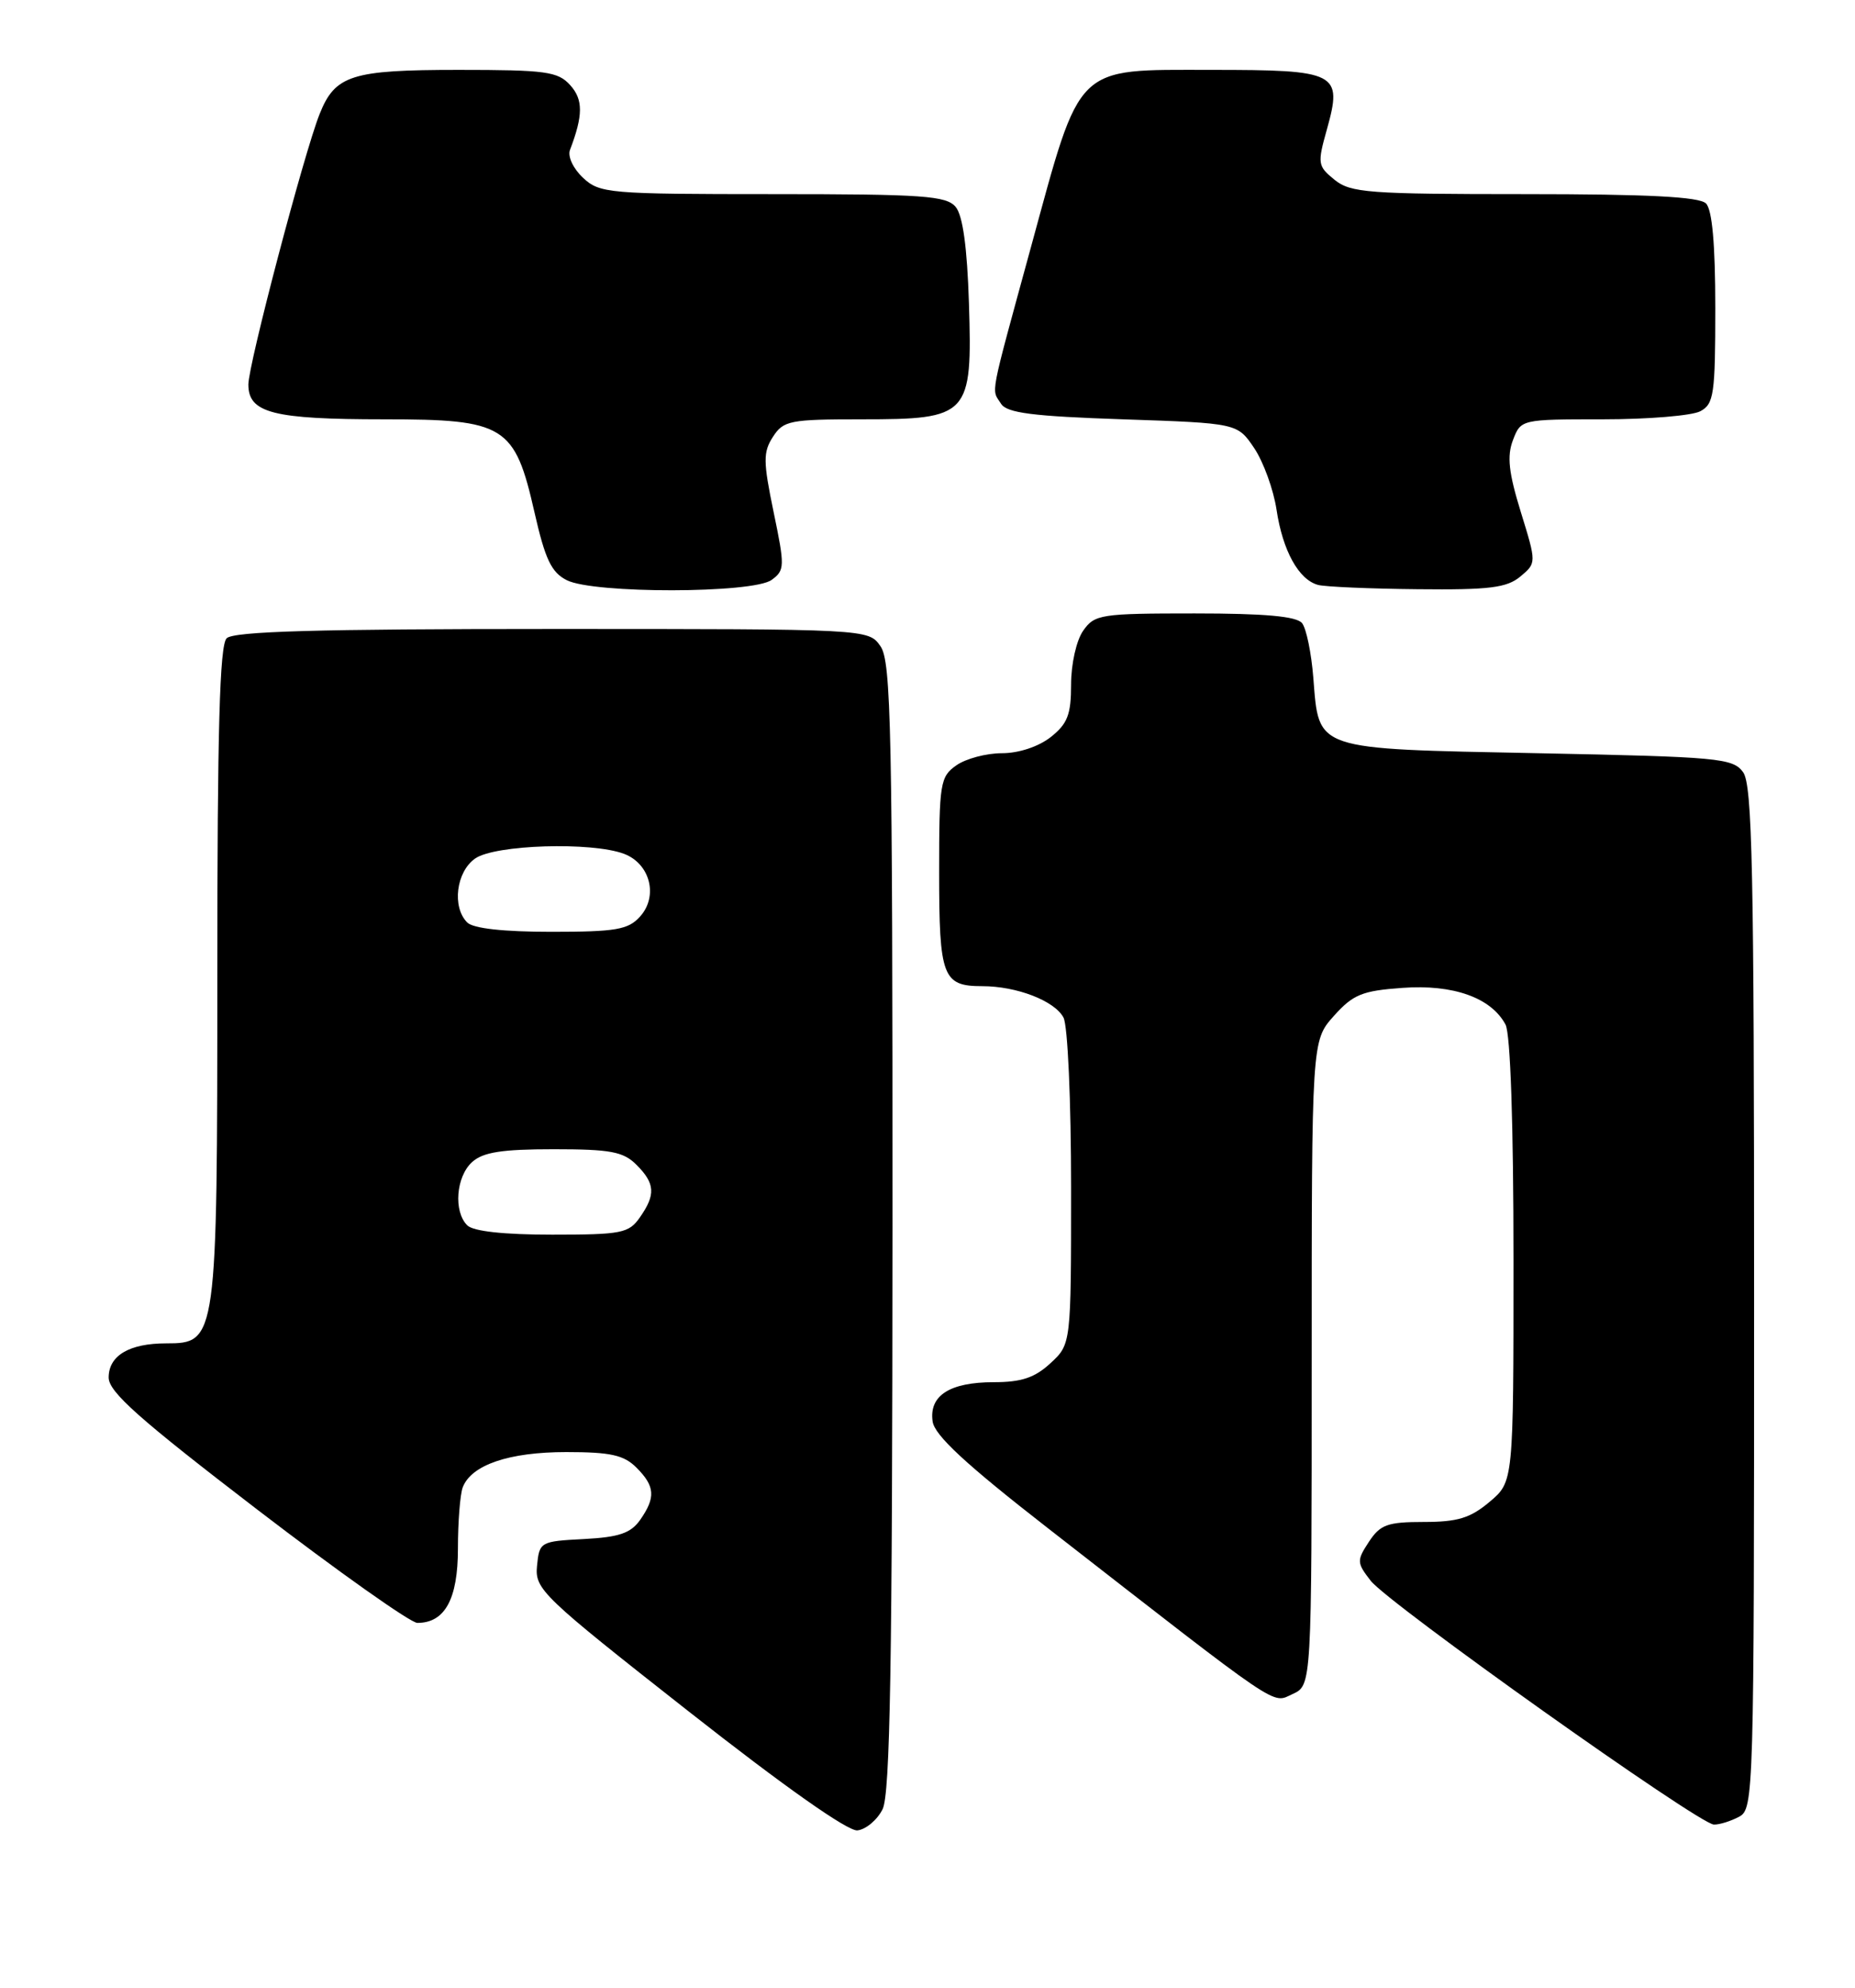 <?xml version="1.0" encoding="UTF-8" standalone="no"?>
<!DOCTYPE svg PUBLIC "-//W3C//DTD SVG 1.1//EN" "http://www.w3.org/Graphics/SVG/1.1/DTD/svg11.dtd" >
<svg xmlns="http://www.w3.org/2000/svg" xmlns:xlink="http://www.w3.org/1999/xlink" version="1.1" viewBox="0 0 239 256">
 <g >
 <path fill="currentColor"
d=" M 113.71 233.00 C 114.69 231.06 114.97 214.30 114.99 157.97 C 115.00 93.93 114.82 85.18 113.44 83.22 C 111.89 81.00 111.89 81.00 71.14 81.00 C 40.79 81.00 30.09 81.31 29.20 82.20 C 28.30 83.10 28.00 94.03 28.00 125.25 C 28.00 172.65 27.95 173.00 21.41 173.00 C 16.65 173.00 14.00 174.58 14.00 177.40 C 14.00 179.26 17.94 182.75 33.10 194.37 C 43.60 202.42 52.91 209.00 53.77 209.00 C 57.32 209.00 59.00 205.93 59.00 199.43 C 59.00 195.98 59.28 192.44 59.62 191.54 C 60.73 188.65 65.58 187.00 72.95 187.00 C 78.67 187.00 80.38 187.38 82.00 189.00 C 84.40 191.40 84.50 192.84 82.48 195.73 C 81.27 197.45 79.77 197.96 75.23 198.20 C 69.61 198.49 69.49 198.56 69.19 201.66 C 68.90 204.67 69.79 205.52 88.69 220.37 C 101.11 230.13 109.24 235.85 110.47 235.72 C 111.56 235.60 113.02 234.38 113.71 233.00 Z  M 224.07 233.96 C 225.95 232.96 226.00 231.16 226.00 167.16 C 226.00 111.96 225.77 101.07 224.58 99.44 C 223.26 97.63 221.44 97.47 198.11 97.00 C 169.14 96.42 169.96 96.70 169.21 87.30 C 168.96 84.11 168.31 80.94 167.76 80.25 C 167.05 79.37 162.99 79.00 153.93 79.00 C 141.82 79.00 141.03 79.12 139.56 81.22 C 138.68 82.47 138.00 85.51 138.00 88.15 C 138.00 92.04 137.54 93.21 135.37 94.93 C 133.79 96.16 131.26 97.00 129.09 97.00 C 127.08 97.00 124.44 97.70 123.22 98.56 C 121.13 100.02 121.00 100.84 121.00 112.36 C 121.00 125.81 121.45 127.00 126.55 127.00 C 130.99 127.00 135.87 128.88 137.02 131.04 C 137.57 132.06 138.00 141.77 138.00 152.98 C 138.00 173.10 138.00 173.10 135.35 175.55 C 133.33 177.42 131.61 178.00 128.05 178.00 C 122.37 178.00 119.68 179.72 120.16 183.06 C 120.41 184.84 124.42 188.56 135.00 196.79 C 165.51 220.54 163.82 219.40 166.54 218.16 C 169.00 217.04 169.00 217.04 169.00 175.54 C 169.00 134.03 169.00 134.03 171.85 130.84 C 174.33 128.07 175.49 127.59 180.69 127.22 C 187.23 126.74 192.12 128.48 193.97 131.94 C 194.61 133.13 195.00 144.73 195.00 162.35 C 195.00 190.82 195.00 190.82 191.92 193.41 C 189.44 195.50 187.80 196.00 183.45 196.00 C 178.76 196.00 177.83 196.34 176.37 198.56 C 174.79 200.97 174.80 201.25 176.60 203.57 C 178.86 206.49 218.91 234.94 220.82 234.97 C 221.54 234.99 223.00 234.53 224.07 233.96 Z  M 99.42 74.68 C 101.12 73.44 101.13 72.95 99.67 65.93 C 98.32 59.41 98.31 58.23 99.59 56.25 C 100.94 54.16 101.77 54.00 111.02 54.00 C 124.88 54.00 125.29 53.55 124.84 39.06 C 124.61 31.84 124.05 27.76 123.13 26.65 C 121.93 25.21 118.97 25.00 99.57 25.00 C 78.40 25.00 77.27 24.90 75.12 22.90 C 73.85 21.71 73.11 20.14 73.44 19.30 C 75.14 14.85 75.15 12.82 73.46 10.96 C 71.88 9.21 70.33 9.00 59.07 9.00 C 45.27 9.00 43.17 9.67 41.17 14.71 C 39.16 19.76 32.00 46.94 32.00 49.52 C 32.00 53.19 35.18 54.00 49.51 54.00 C 65.08 54.00 66.32 54.77 68.87 66.01 C 70.24 72.03 71.04 73.72 73.03 74.72 C 76.49 76.47 97.02 76.44 99.42 74.68 Z  M 195.88 74.25 C 197.97 72.50 197.97 72.50 195.94 65.93 C 194.38 60.87 194.14 58.75 194.93 56.68 C 195.95 54.01 195.97 54.00 206.54 54.00 C 212.37 54.00 218.00 53.53 219.07 52.96 C 220.82 52.03 221.00 50.77 221.00 39.66 C 221.00 31.46 220.60 27.00 219.80 26.20 C 218.94 25.34 212.34 25.00 196.41 25.00 C 176.32 25.00 174.01 24.83 171.94 23.15 C 169.77 21.39 169.72 21.07 170.96 16.66 C 173.00 9.34 172.34 9.00 156.05 9.00 C 138.35 9.00 139.33 8.04 132.86 31.71 C 127.39 51.73 127.72 50.01 128.98 52.00 C 129.72 53.18 133.04 53.61 144.68 54.00 C 159.43 54.50 159.43 54.50 161.60 57.72 C 162.79 59.50 164.08 63.06 164.47 65.64 C 165.26 70.92 167.33 74.67 169.83 75.33 C 170.75 75.57 176.51 75.82 182.64 75.88 C 191.90 75.98 194.13 75.70 195.88 74.25 Z  M 60.20 157.80 C 58.41 156.01 58.75 151.53 60.83 149.65 C 62.23 148.38 64.66 148.00 71.33 148.00 C 78.67 148.00 80.31 148.31 82.00 150.00 C 84.41 152.41 84.50 153.84 82.44 156.78 C 81.02 158.82 80.08 159.00 71.14 159.00 C 64.90 159.00 60.97 158.57 60.20 157.80 Z  M 60.20 118.80 C 58.21 116.81 58.77 112.27 61.22 110.56 C 63.77 108.77 76.26 108.39 80.41 109.96 C 83.77 111.24 84.84 115.42 82.46 118.04 C 80.94 119.73 79.35 120.00 71.05 120.00 C 64.88 120.00 60.97 119.57 60.20 118.80 Z "/>
</g>
</svg>